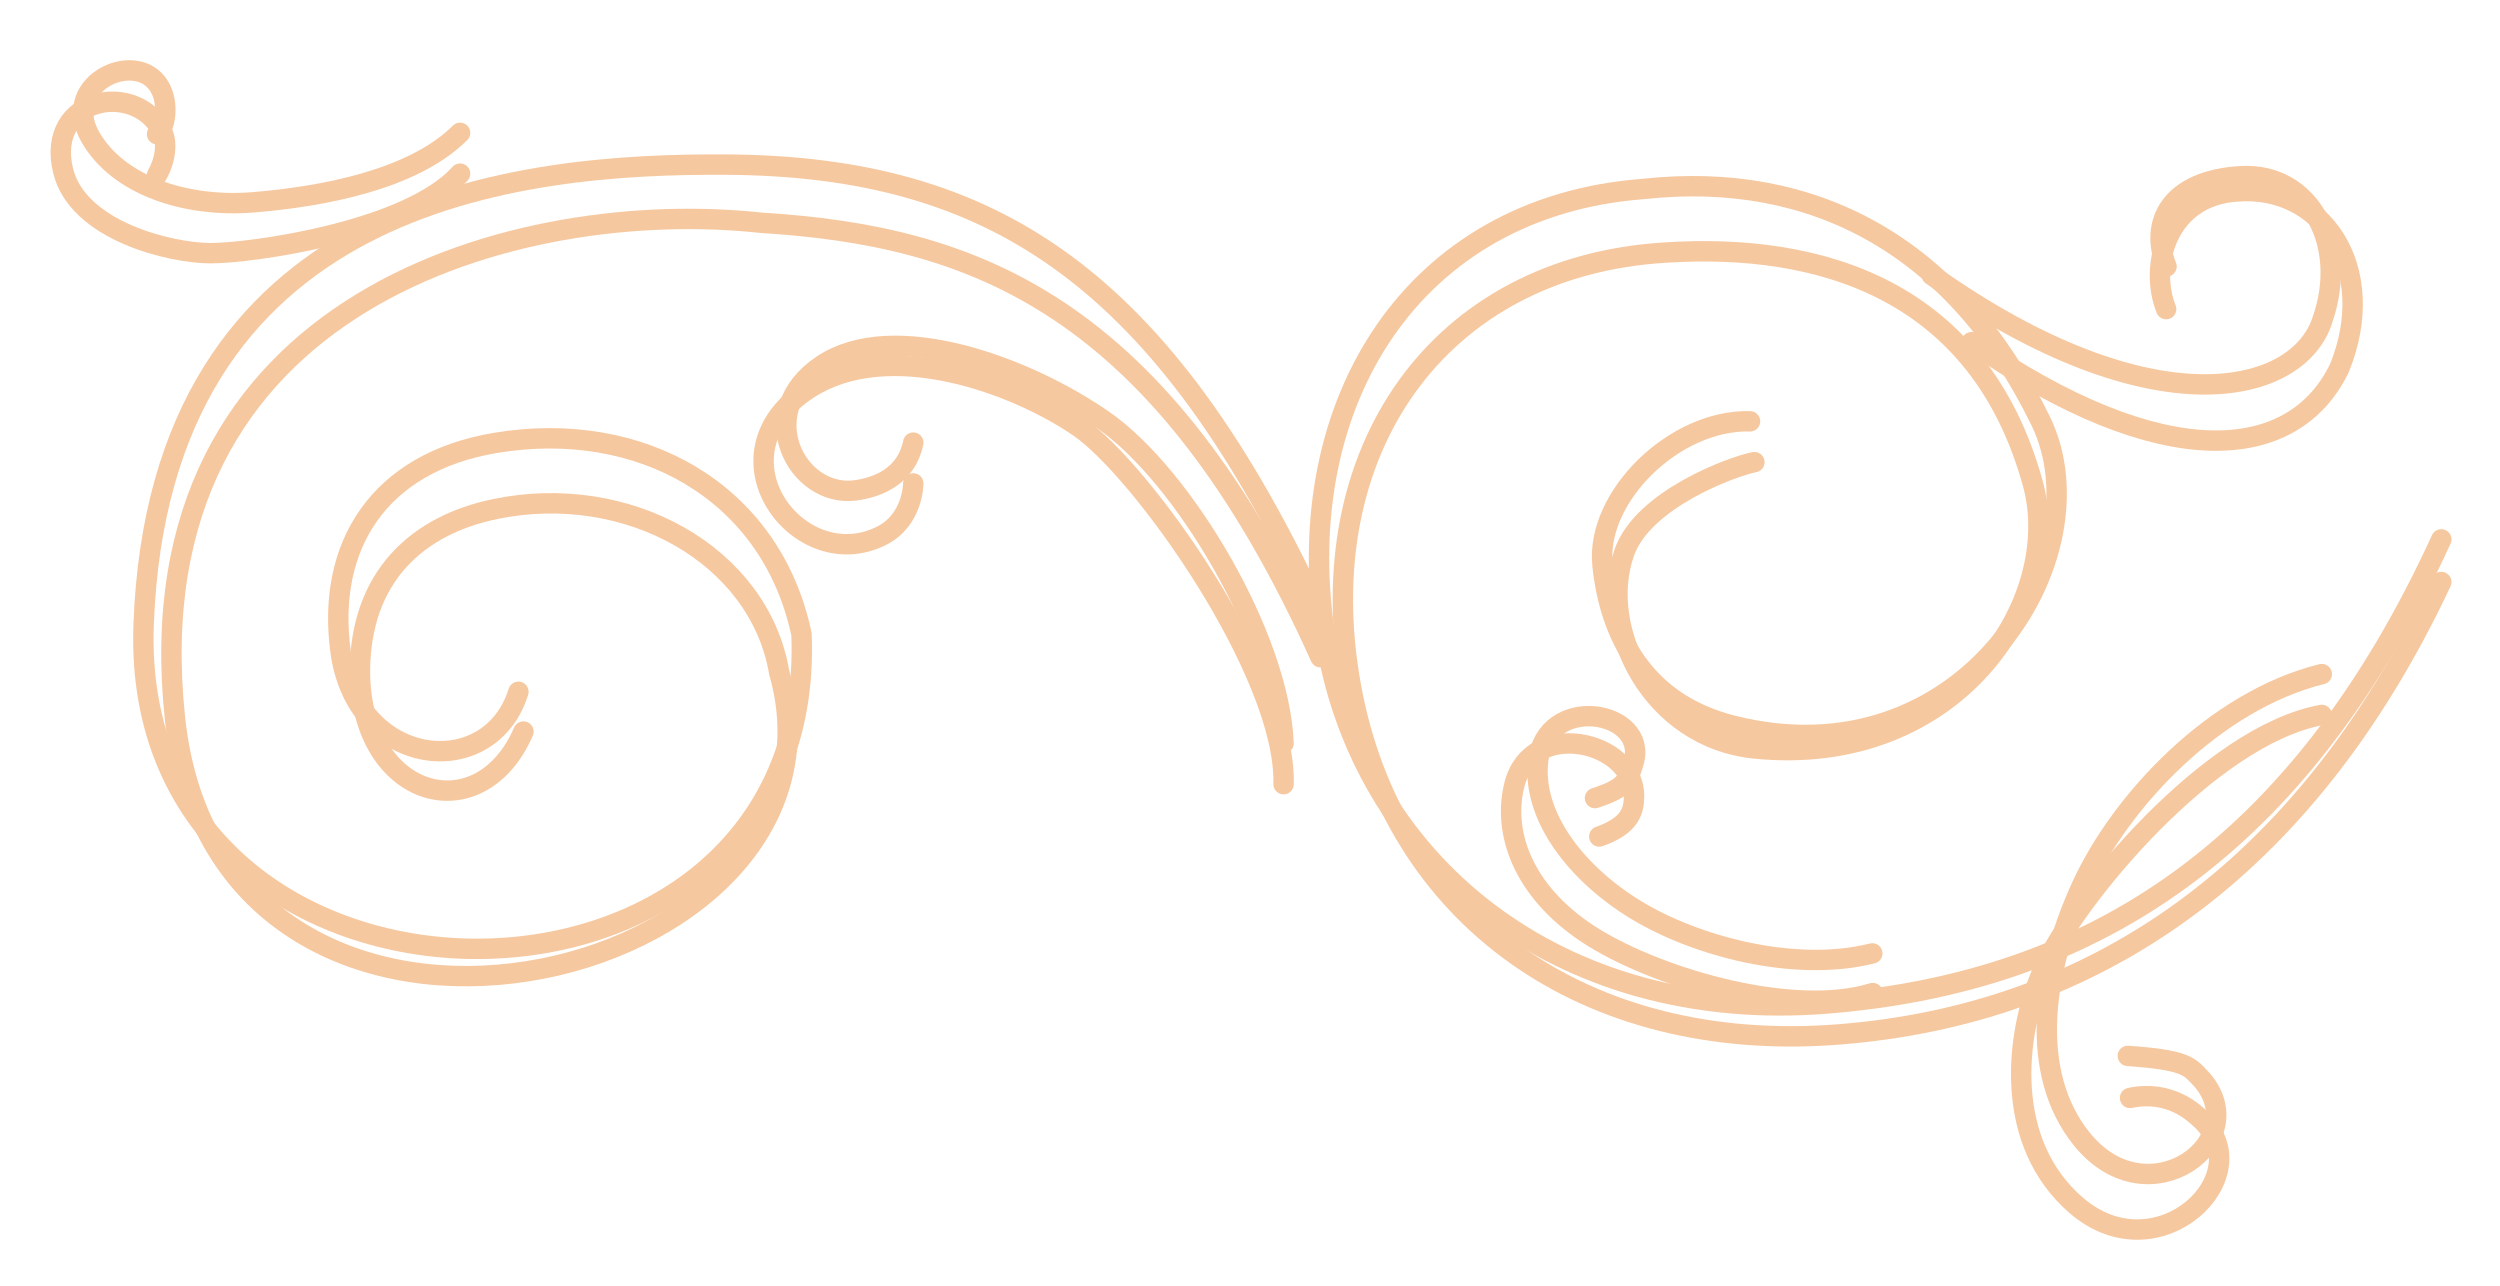 <svg width="245" height="126" fill="none" xmlns="http://www.w3.org/2000/svg"><g filter="url(#a)"><path d="M193.211 29.535c18.724 12.97 31.553 11.89 36.061 2.522 3.964-9.836-1.738-17.967-10.056-17.295-6.785.422-8.668 7.206-6.935 11.53" stroke="#F6C89F" stroke-width="2" stroke-linecap="round"/></g><path d="M189.302 26.952c21.654 15.341 36.046 11.808 38.33 4.297 2.494-7.248-1.204-14.399-8.07-13.98-6.867.42-8.997 4.539-7.242 8.84" stroke="#F6C89F" stroke-width="2" stroke-linecap="round"/><g filter="url(#b)"><path d="M45.088 13.02c-5.068 5.662-20.489 7.793-24.435 7.793-3.947 0-13.042-2.192-14.471-8.089-1.754-7.238 7.172-8.907 9.715-3.8.507 1.019.36 2.689-.507 4.226" stroke="#F6C89F" stroke-width="2" stroke-linecap="round"/></g><path d="M45.088 13.02c-4.648 4.63-13.561 6.252-20.219 6.803-6.657.552-13.32-1.646-16.032-6.426-3.084-5.434 5.072-8.893 6.992-4.505.685 1.567.365 3.62-.439 4.258" stroke="#F6C89F" stroke-width="2" stroke-linecap="round"/><g filter="url(#c)"><path d="M129.405 60.407C113.737 25.587 95.201 19.11 74.59 17.833c-23.292-2.554-61.83 7.238-57.445 48.534 4.385 41.297 68.014 26.376 59.213-4.476-1.96-11.52-14.872-18.682-27.82-16.007-7.582 1.566-13.265 6.576-13.265 16.007.109 12.486 11.786 15.61 16.025 5.803" stroke="#F6C89F" stroke-width="2" stroke-linecap="round"/></g><path d="M129.405 60.407c-15.382-33.364-32.15-44.138-58.323-44.277-20.015-.106-55.502 3.16-57.007 45.128-1.505 41.969 66.13 42.338 64.473.9-2.982-14.077-15.88-21.098-29.957-18.76-11.489 1.91-16.595 10.11-15.221 20.415 1.531 11.491 14.637 12.96 17.434 3.983" stroke="#F6C89F" stroke-width="2" stroke-linecap="round"/><g filter="url(#d)"><path d="M183.525 93.322c-7.737 2.388-20.715-1.343-27.344-5.438-6.63-4.095-9.005-9.955-7.785-14.926 1.646-6.703 11.741-4.344 11.741 1.019-.001 1.47-.353 2.927-3.407 4" stroke="#F6C89F" stroke-width="2" stroke-linecap="round"/></g><path d="M183.486 93.435c-7.597 1.911-17.327-.714-23.159-4.263-5.831-3.55-10.166-9.143-9.599-14.524.718-6.816 10.895-5.053 9.361.097-.547 1.839-.903 2.535-3.779 3.465" stroke="#F6C89F" stroke-width="2" stroke-linecap="round"/><g filter="url(#e)"><path d="M239.246 53.036c-13.5 28.72-34.35 42.402-59.064 44.34-24.715 1.937-43.694-11.357-47.81-34.22-4.115-22.863 8.529-41.059 30.831-42.404 15.225-.99 30.76 3.65 36.006 22.6 3.207 11.583-7.579 27.999-27.279 25.995-9.989-1.015-15.399-11.632-12.75-19.201 1.822-5.209 10.579-8.434 12.75-8.856" stroke="#F6C89F" stroke-width="2" stroke-linecap="round"/></g><path d="M239.246 52.86c-13.842 30.174-34.019 43.38-60.222 45.484-26.203 2.104-45.923-13.822-49.22-36.39-3.297-22.57 8.686-41.749 31.269-43.436 16.593-1.815 30.557 5.499 38.93 22.772 6.372 13.145-7.535 35.567-30.243 29.809-8.829-2.24-12.052-9.114-12.717-15.753-.666-6.638 7.038-14.253 14.46-14.056" stroke="#F6C89F" stroke-width="2" stroke-linecap="round"/><g filter="url(#f)"><path d="M227.533 66.063c-11.03 2.02-24.22 18.04-27.223 24.784-3.003 6.743-3.879 17.212 3.167 23.282 8.064 6.947 18.29-3.064 12.1-8.545-.491-.436-2.883-2.829-6.833-1.986" stroke="#F6C89F" stroke-width="2" stroke-linecap="round"/></g><path d="M227.533 66.063c-10.511 2.609-19.697 12.407-23.537 20.795-3.84 8.388-5.199 18.27 0 24.744 6.586 8.201 17.273-.022 11.581-6.018-1.027-1.083-1.447-1.715-7.049-2.105" stroke="#F6C89F" stroke-width="2" stroke-linecap="round"/><g filter="url(#g)"><path d="M125.789 72.845c.299-10.774-13.841-30.746-20.064-35.002-6.222-4.257-18.586-8.823-26.462-3.755-10.052 6.47-.973 18.553 7.167 14.398 3.07-1.567 3.07-5.109 3.07-5.109" stroke="#F6C89F" stroke-width="2" stroke-linecap="round"/></g><path d="M125.789 72.845c-.411-10.413-9.84-26.203-17.557-31.595-7.717-5.393-20.702-10.103-27.652-5.477-6.888 4.585-2.515 13.02 3.22 12.287 2.223-.284 5.033-1.397 5.7-4.683" stroke="#F6C89F" stroke-width="2" stroke-linecap="round"/><defs><filter id="a" x="188.211" y="13.723" width="47.349" height="34.458" filterUnits="userSpaceOnUse" color-interpolation-filters="sRGB"><feFlood flood-opacity="0" result="BackgroundImageFix"/><feColorMatrix in="SourceAlpha" values="0 0 0 0 0 0 0 0 0 0 0 0 0 0 0 0 0 0 127 0" result="hardAlpha"/><feOffset dy="4"/><feGaussianBlur stdDeviation="2"/><feComposite in2="hardAlpha" operator="out"/><feColorMatrix values="0 0 0 0 0 0 0 0 0 0 0 0 0 0 0 0 0 0 0.25 0"/><feBlend in2="BackgroundImageFix" result="effect1_dropShadow_20_69"/><feBlend in="SourceGraphic" in2="effect1_dropShadow_20_69" result="shape"/></filter><filter id="b" x=".91" y="5.019" width="49.222" height="24.747" filterUnits="userSpaceOnUse" color-interpolation-filters="sRGB"><feFlood flood-opacity="0" result="BackgroundImageFix"/><feColorMatrix in="SourceAlpha" values="0 0 0 0 0 0 0 0 0 0 0 0 0 0 0 0 0 0 127 0" result="hardAlpha"/><feOffset dy="4"/><feGaussianBlur stdDeviation="2"/><feComposite in2="hardAlpha" operator="out"/><feColorMatrix values="0 0 0 0 0 0 0 0 0 0 0 0 0 0 0 0 0 0 0.25 0"/><feBlend in2="BackgroundImageFix" result="effect1_dropShadow_20_69"/><feBlend in="SourceGraphic" in2="effect1_dropShadow_20_69" result="shape"/></filter><filter id="c" x="11.8" y="16.456" width="122.605" height="84.207" filterUnits="userSpaceOnUse" color-interpolation-filters="sRGB"><feFlood flood-opacity="0" result="BackgroundImageFix"/><feColorMatrix in="SourceAlpha" values="0 0 0 0 0 0 0 0 0 0 0 0 0 0 0 0 0 0 127 0" result="hardAlpha"/><feOffset dy="4"/><feGaussianBlur stdDeviation="2"/><feComposite in2="hardAlpha" operator="out"/><feColorMatrix values="0 0 0 0 0 0 0 0 0 0 0 0 0 0 0 0 0 0 0.25 0"/><feBlend in2="BackgroundImageFix" result="effect1_dropShadow_20_69"/><feBlend in="SourceGraphic" in2="effect1_dropShadow_20_69" result="shape"/></filter><filter id="d" x="143.082" y="67.861" width="45.449" height="35.204" filterUnits="userSpaceOnUse" color-interpolation-filters="sRGB"><feFlood flood-opacity="0" result="BackgroundImageFix"/><feColorMatrix in="SourceAlpha" values="0 0 0 0 0 0 0 0 0 0 0 0 0 0 0 0 0 0 127 0" result="hardAlpha"/><feOffset dy="4"/><feGaussianBlur stdDeviation="2"/><feComposite in2="hardAlpha" operator="out"/><feColorMatrix values="0 0 0 0 0 0 0 0 0 0 0 0 0 0 0 0 0 0 0.25 0"/><feBlend in2="BackgroundImageFix" result="effect1_dropShadow_20_69"/><feBlend in="SourceGraphic" in2="effect1_dropShadow_20_69" result="shape"/></filter><filter id="e" x="126.601" y="19.627" width="117.645" height="86.935" filterUnits="userSpaceOnUse" color-interpolation-filters="sRGB"><feFlood flood-opacity="0" result="BackgroundImageFix"/><feColorMatrix in="SourceAlpha" values="0 0 0 0 0 0 0 0 0 0 0 0 0 0 0 0 0 0 127 0" result="hardAlpha"/><feOffset dy="4"/><feGaussianBlur stdDeviation="2"/><feComposite in2="hardAlpha" operator="out"/><feColorMatrix values="0 0 0 0 0 0 0 0 0 0 0 0 0 0 0 0 0 0 0.25 0"/><feBlend in2="BackgroundImageFix" result="effect1_dropShadow_20_69"/><feBlend in="SourceGraphic" in2="effect1_dropShadow_20_69" result="shape"/></filter><filter id="f" x="193.076" y="65.061" width="39.456" height="60.438" filterUnits="userSpaceOnUse" color-interpolation-filters="sRGB"><feFlood flood-opacity="0" result="BackgroundImageFix"/><feColorMatrix in="SourceAlpha" values="0 0 0 0 0 0 0 0 0 0 0 0 0 0 0 0 0 0 127 0" result="hardAlpha"/><feOffset dy="4"/><feGaussianBlur stdDeviation="2"/><feComposite in2="hardAlpha" operator="out"/><feColorMatrix values="0 0 0 0 0 0 0 0 0 0 0 0 0 0 0 0 0 0 0.25 0"/><feBlend in2="BackgroundImageFix" result="effect1_dropShadow_20_69"/><feBlend in="SourceGraphic" in2="effect1_dropShadow_20_69" result="shape"/></filter><filter id="g" x="69.792" y="30.897" width="61.04" height="50.908" filterUnits="userSpaceOnUse" color-interpolation-filters="sRGB"><feFlood flood-opacity="0" result="BackgroundImageFix"/><feColorMatrix in="SourceAlpha" values="0 0 0 0 0 0 0 0 0 0 0 0 0 0 0 0 0 0 127 0" result="hardAlpha"/><feOffset dy="4"/><feGaussianBlur stdDeviation="2"/><feComposite in2="hardAlpha" operator="out"/><feColorMatrix values="0 0 0 0 0 0 0 0 0 0 0 0 0 0 0 0 0 0 0.25 0"/><feBlend in2="BackgroundImageFix" result="effect1_dropShadow_20_69"/><feBlend in="SourceGraphic" in2="effect1_dropShadow_20_69" result="shape"/></filter></defs></svg>